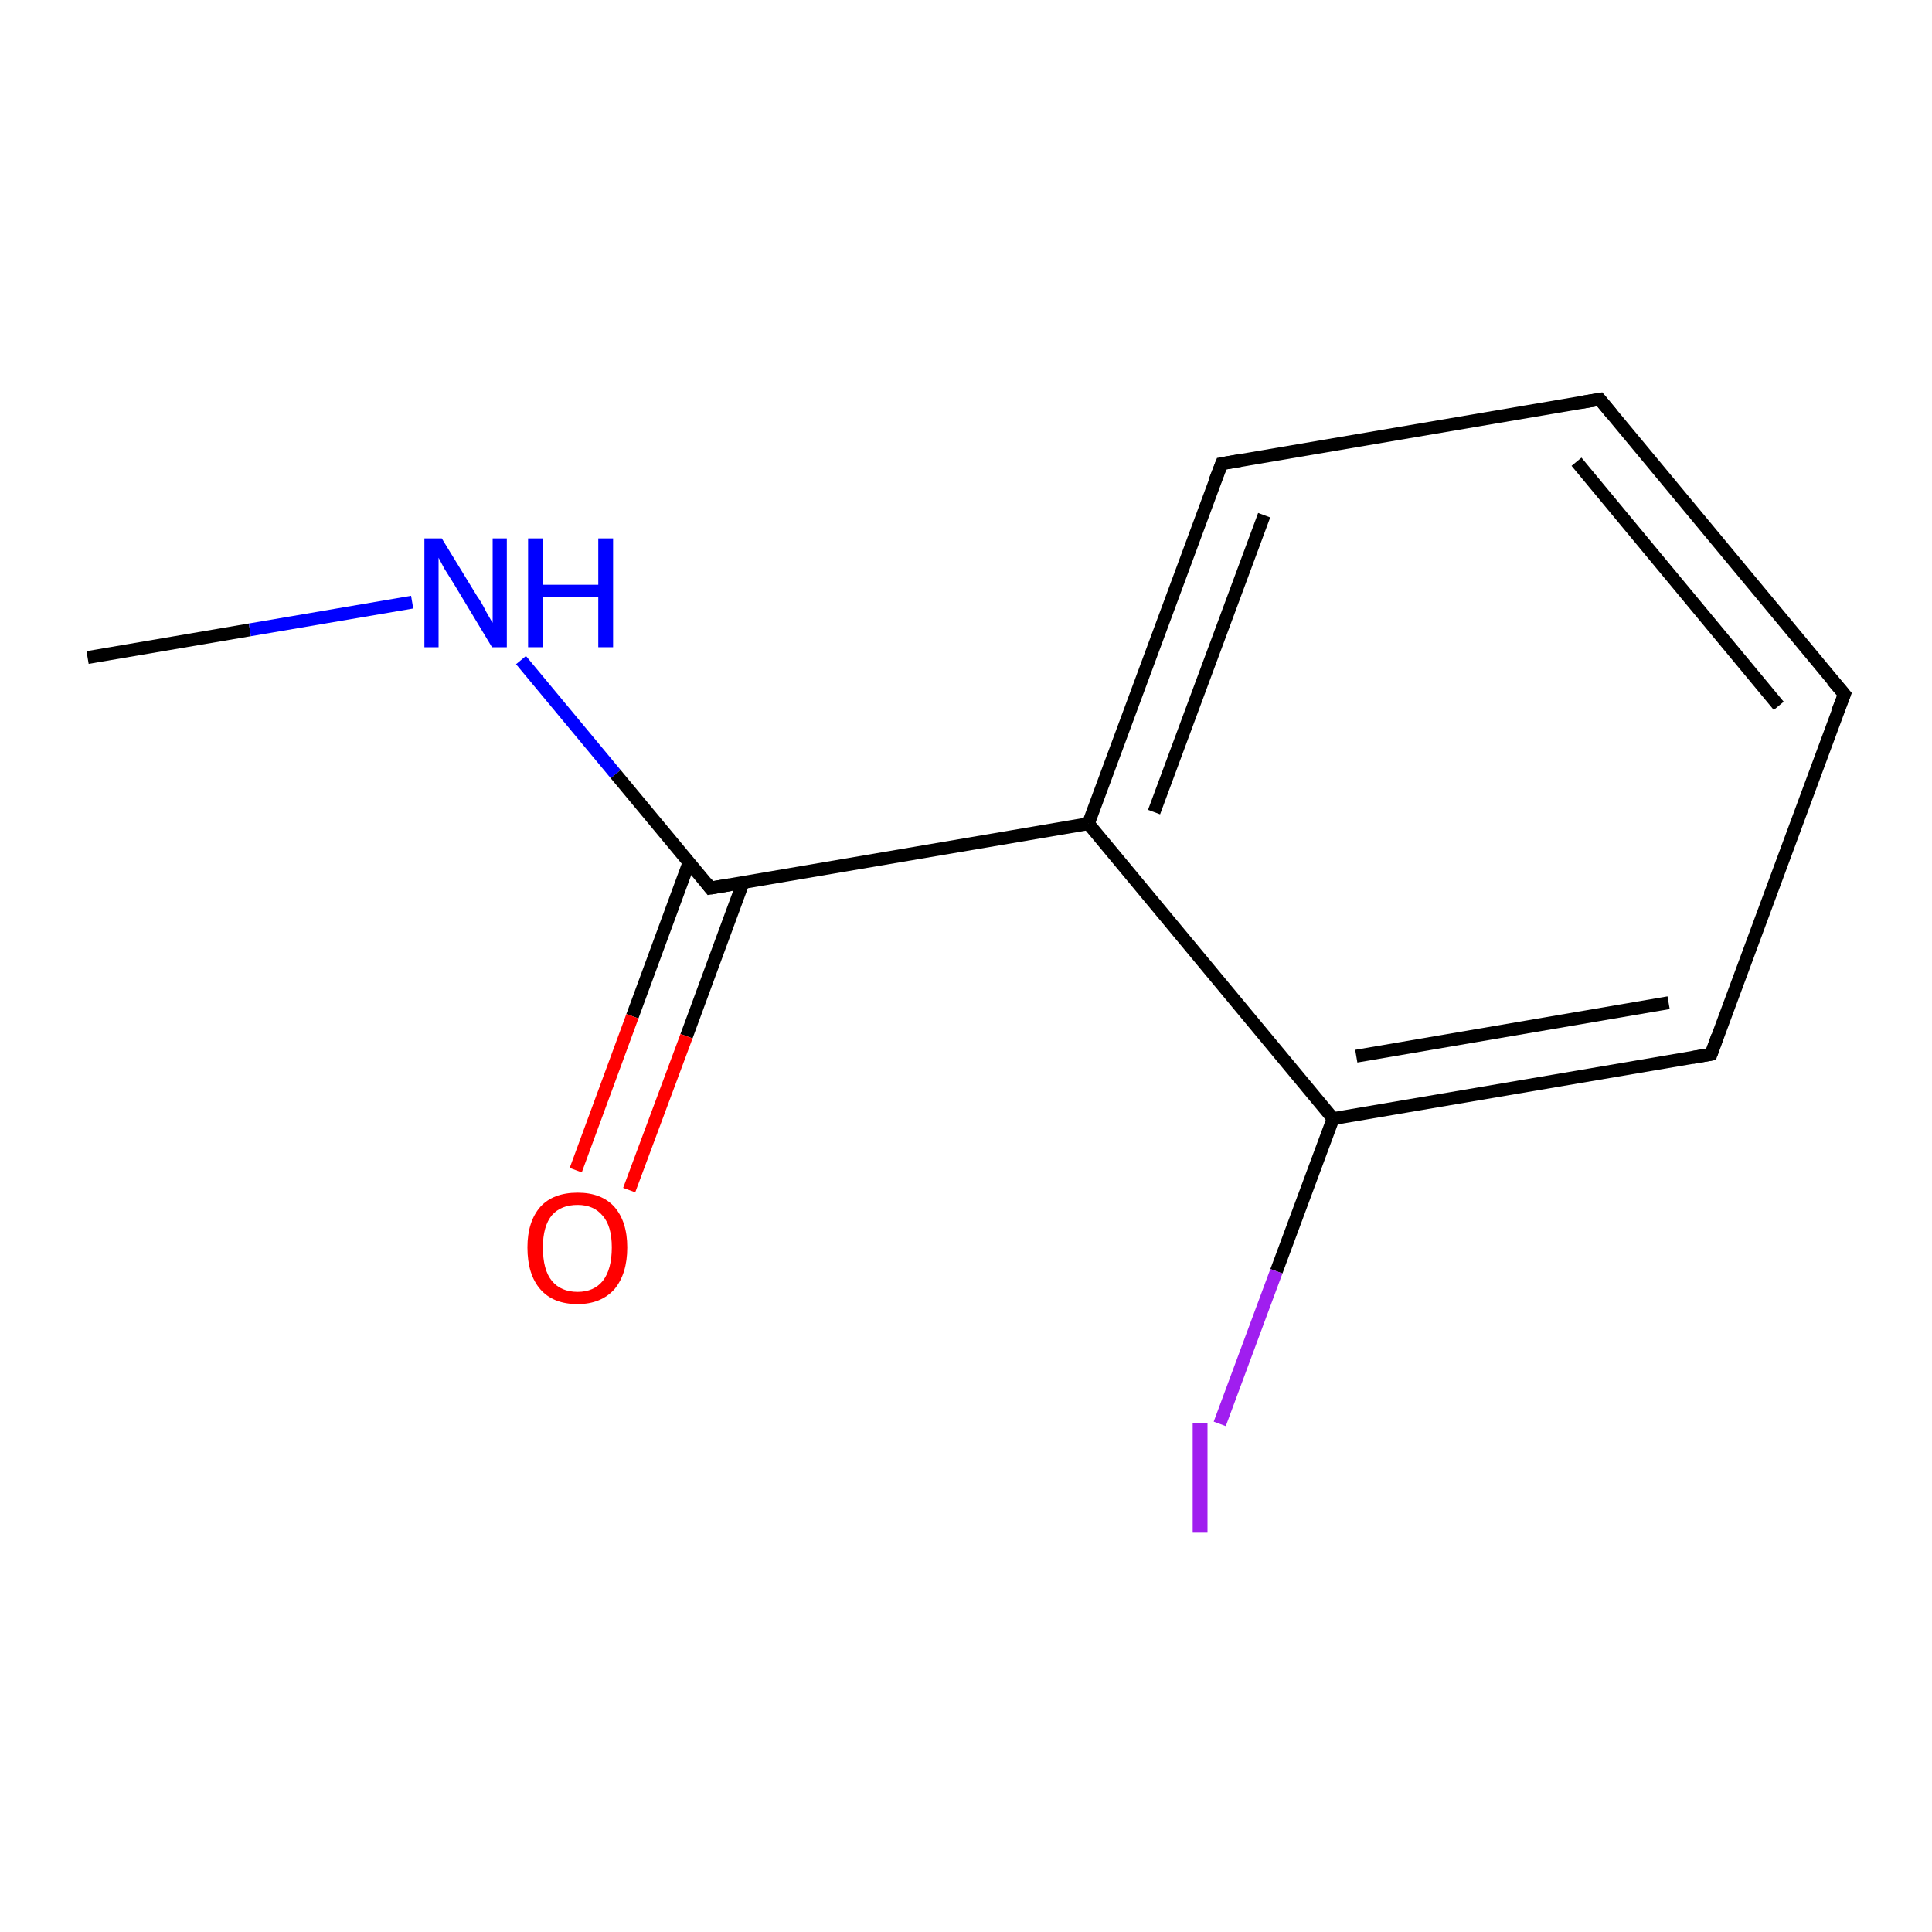 <?xml version='1.0' encoding='iso-8859-1'?>
<svg version='1.1' baseProfile='full'
              xmlns='http://www.w3.org/2000/svg'
                      xmlns:rdkit='http://www.rdkit.org/xml'
                      xmlns:xlink='http://www.w3.org/1999/xlink'
                  xml:space='preserve'
width='300px' height='300px' viewBox='0 0 300 300'>
<!-- END OF HEADER -->
<rect style='opacity:1.0;fill:#FFFFFF;stroke:none' width='300.0' height='300.0' x='0.0' y='0.0'> </rect>
<path class='bond-0 atom-0 atom-1' d='M 13.6,102.1 L 38.8,97.8' style='fill:none;fill-rule:evenodd;stroke:#000000;stroke-width:2.0px;stroke-linecap:butt;stroke-linejoin:miter;stroke-opacity:1' />
<path class='bond-0 atom-0 atom-1' d='M 38.8,97.8 L 64.0,93.5' style='fill:none;fill-rule:evenodd;stroke:#0000FF;stroke-width:2.0px;stroke-linecap:butt;stroke-linejoin:miter;stroke-opacity:1' />
<path class='bond-1 atom-1 atom-2' d='M 80.9,102.5 L 95.6,120.2' style='fill:none;fill-rule:evenodd;stroke:#0000FF;stroke-width:2.0px;stroke-linecap:butt;stroke-linejoin:miter;stroke-opacity:1' />
<path class='bond-1 atom-1 atom-2' d='M 95.6,120.2 L 110.3,137.9' style='fill:none;fill-rule:evenodd;stroke:#000000;stroke-width:2.0px;stroke-linecap:butt;stroke-linejoin:miter;stroke-opacity:1' />
<path class='bond-2 atom-2 atom-3' d='M 107.0,133.9 L 98.2,157.8' style='fill:none;fill-rule:evenodd;stroke:#000000;stroke-width:2.0px;stroke-linecap:butt;stroke-linejoin:miter;stroke-opacity:1' />
<path class='bond-2 atom-2 atom-3' d='M 98.2,157.8 L 89.4,181.7' style='fill:none;fill-rule:evenodd;stroke:#FF0000;stroke-width:2.0px;stroke-linecap:butt;stroke-linejoin:miter;stroke-opacity:1' />
<path class='bond-2 atom-2 atom-3' d='M 115.4,137.0 L 106.6,160.9' style='fill:none;fill-rule:evenodd;stroke:#000000;stroke-width:2.0px;stroke-linecap:butt;stroke-linejoin:miter;stroke-opacity:1' />
<path class='bond-2 atom-2 atom-3' d='M 106.6,160.9 L 97.7,184.8' style='fill:none;fill-rule:evenodd;stroke:#FF0000;stroke-width:2.0px;stroke-linecap:butt;stroke-linejoin:miter;stroke-opacity:1' />
<path class='bond-3 atom-2 atom-4' d='M 110.3,137.9 L 169.0,127.9' style='fill:none;fill-rule:evenodd;stroke:#000000;stroke-width:2.0px;stroke-linecap:butt;stroke-linejoin:miter;stroke-opacity:1' />
<path class='bond-4 atom-4 atom-5' d='M 169.0,127.9 L 189.7,72.0' style='fill:none;fill-rule:evenodd;stroke:#000000;stroke-width:2.0px;stroke-linecap:butt;stroke-linejoin:miter;stroke-opacity:1' />
<path class='bond-4 atom-4 atom-5' d='M 179.2,126.1 L 196.3,80.0' style='fill:none;fill-rule:evenodd;stroke:#000000;stroke-width:2.0px;stroke-linecap:butt;stroke-linejoin:miter;stroke-opacity:1' />
<path class='bond-5 atom-5 atom-6' d='M 189.7,72.0 L 248.4,62.0' style='fill:none;fill-rule:evenodd;stroke:#000000;stroke-width:2.0px;stroke-linecap:butt;stroke-linejoin:miter;stroke-opacity:1' />
<path class='bond-6 atom-6 atom-7' d='M 248.4,62.0 L 286.4,107.8' style='fill:none;fill-rule:evenodd;stroke:#000000;stroke-width:2.0px;stroke-linecap:butt;stroke-linejoin:miter;stroke-opacity:1' />
<path class='bond-6 atom-6 atom-7' d='M 244.8,71.7 L 276.2,109.6' style='fill:none;fill-rule:evenodd;stroke:#000000;stroke-width:2.0px;stroke-linecap:butt;stroke-linejoin:miter;stroke-opacity:1' />
<path class='bond-7 atom-7 atom-8' d='M 286.4,107.8 L 265.7,163.7' style='fill:none;fill-rule:evenodd;stroke:#000000;stroke-width:2.0px;stroke-linecap:butt;stroke-linejoin:miter;stroke-opacity:1' />
<path class='bond-8 atom-8 atom-9' d='M 265.7,163.7 L 207.0,173.7' style='fill:none;fill-rule:evenodd;stroke:#000000;stroke-width:2.0px;stroke-linecap:butt;stroke-linejoin:miter;stroke-opacity:1' />
<path class='bond-8 atom-8 atom-9' d='M 259.1,155.7 L 210.6,164.0' style='fill:none;fill-rule:evenodd;stroke:#000000;stroke-width:2.0px;stroke-linecap:butt;stroke-linejoin:miter;stroke-opacity:1' />
<path class='bond-9 atom-9 atom-10' d='M 207.0,173.7 L 198.2,197.4' style='fill:none;fill-rule:evenodd;stroke:#000000;stroke-width:2.0px;stroke-linecap:butt;stroke-linejoin:miter;stroke-opacity:1' />
<path class='bond-9 atom-9 atom-10' d='M 198.2,197.4 L 189.4,221.1' style='fill:none;fill-rule:evenodd;stroke:#A01EEF;stroke-width:2.0px;stroke-linecap:butt;stroke-linejoin:miter;stroke-opacity:1' />
<path class='bond-10 atom-9 atom-4' d='M 207.0,173.7 L 169.0,127.9' style='fill:none;fill-rule:evenodd;stroke:#000000;stroke-width:2.0px;stroke-linecap:butt;stroke-linejoin:miter;stroke-opacity:1' />
<path d='M 109.6,137.0 L 110.3,137.9 L 113.3,137.4' style='fill:none;stroke:#000000;stroke-width:2.0px;stroke-linecap:butt;stroke-linejoin:miter;stroke-opacity:1;' />
<path d='M 188.6,74.8 L 189.7,72.0 L 192.6,71.5' style='fill:none;stroke:#000000;stroke-width:2.0px;stroke-linecap:butt;stroke-linejoin:miter;stroke-opacity:1;' />
<path d='M 245.4,62.5 L 248.4,62.0 L 250.3,64.3' style='fill:none;stroke:#000000;stroke-width:2.0px;stroke-linecap:butt;stroke-linejoin:miter;stroke-opacity:1;' />
<path d='M 284.5,105.6 L 286.4,107.8 L 285.3,110.6' style='fill:none;stroke:#000000;stroke-width:2.0px;stroke-linecap:butt;stroke-linejoin:miter;stroke-opacity:1;' />
<path d='M 266.7,160.9 L 265.7,163.7 L 262.8,164.2' style='fill:none;stroke:#000000;stroke-width:2.0px;stroke-linecap:butt;stroke-linejoin:miter;stroke-opacity:1;' />
<path class='atom-1' d='M 68.6 83.6
L 74.1 92.6
Q 74.7 93.4, 75.5 95.0
Q 76.4 96.6, 76.5 96.7
L 76.5 83.6
L 78.7 83.6
L 78.7 100.5
L 76.4 100.5
L 70.5 90.7
Q 69.8 89.6, 69.0 88.3
Q 68.3 87.0, 68.1 86.6
L 68.1 100.5
L 65.9 100.5
L 65.9 83.6
L 68.6 83.6
' fill='#0000FF'/>
<path class='atom-1' d='M 82.0 83.6
L 84.3 83.6
L 84.3 90.8
L 92.9 90.8
L 92.9 83.6
L 95.2 83.6
L 95.2 100.5
L 92.9 100.5
L 92.9 92.7
L 84.3 92.7
L 84.3 100.5
L 82.0 100.5
L 82.0 83.6
' fill='#0000FF'/>
<path class='atom-3' d='M 81.9 193.7
Q 81.9 189.7, 83.9 187.4
Q 85.9 185.2, 89.7 185.2
Q 93.4 185.2, 95.4 187.4
Q 97.4 189.7, 97.4 193.7
Q 97.4 197.8, 95.4 200.2
Q 93.3 202.5, 89.7 202.5
Q 85.9 202.5, 83.9 200.2
Q 81.9 197.9, 81.9 193.7
M 89.7 200.6
Q 92.2 200.6, 93.6 198.9
Q 95.0 197.1, 95.0 193.7
Q 95.0 190.4, 93.6 188.8
Q 92.2 187.1, 89.7 187.1
Q 87.1 187.1, 85.7 188.7
Q 84.3 190.4, 84.3 193.7
Q 84.3 197.2, 85.7 198.9
Q 87.1 200.6, 89.7 200.6
' fill='#FF0000'/>
<path class='atom-10' d='M 185.2 221.0
L 187.5 221.0
L 187.5 238.0
L 185.2 238.0
L 185.2 221.0
' fill='#A01EEF'/>
</svg>
